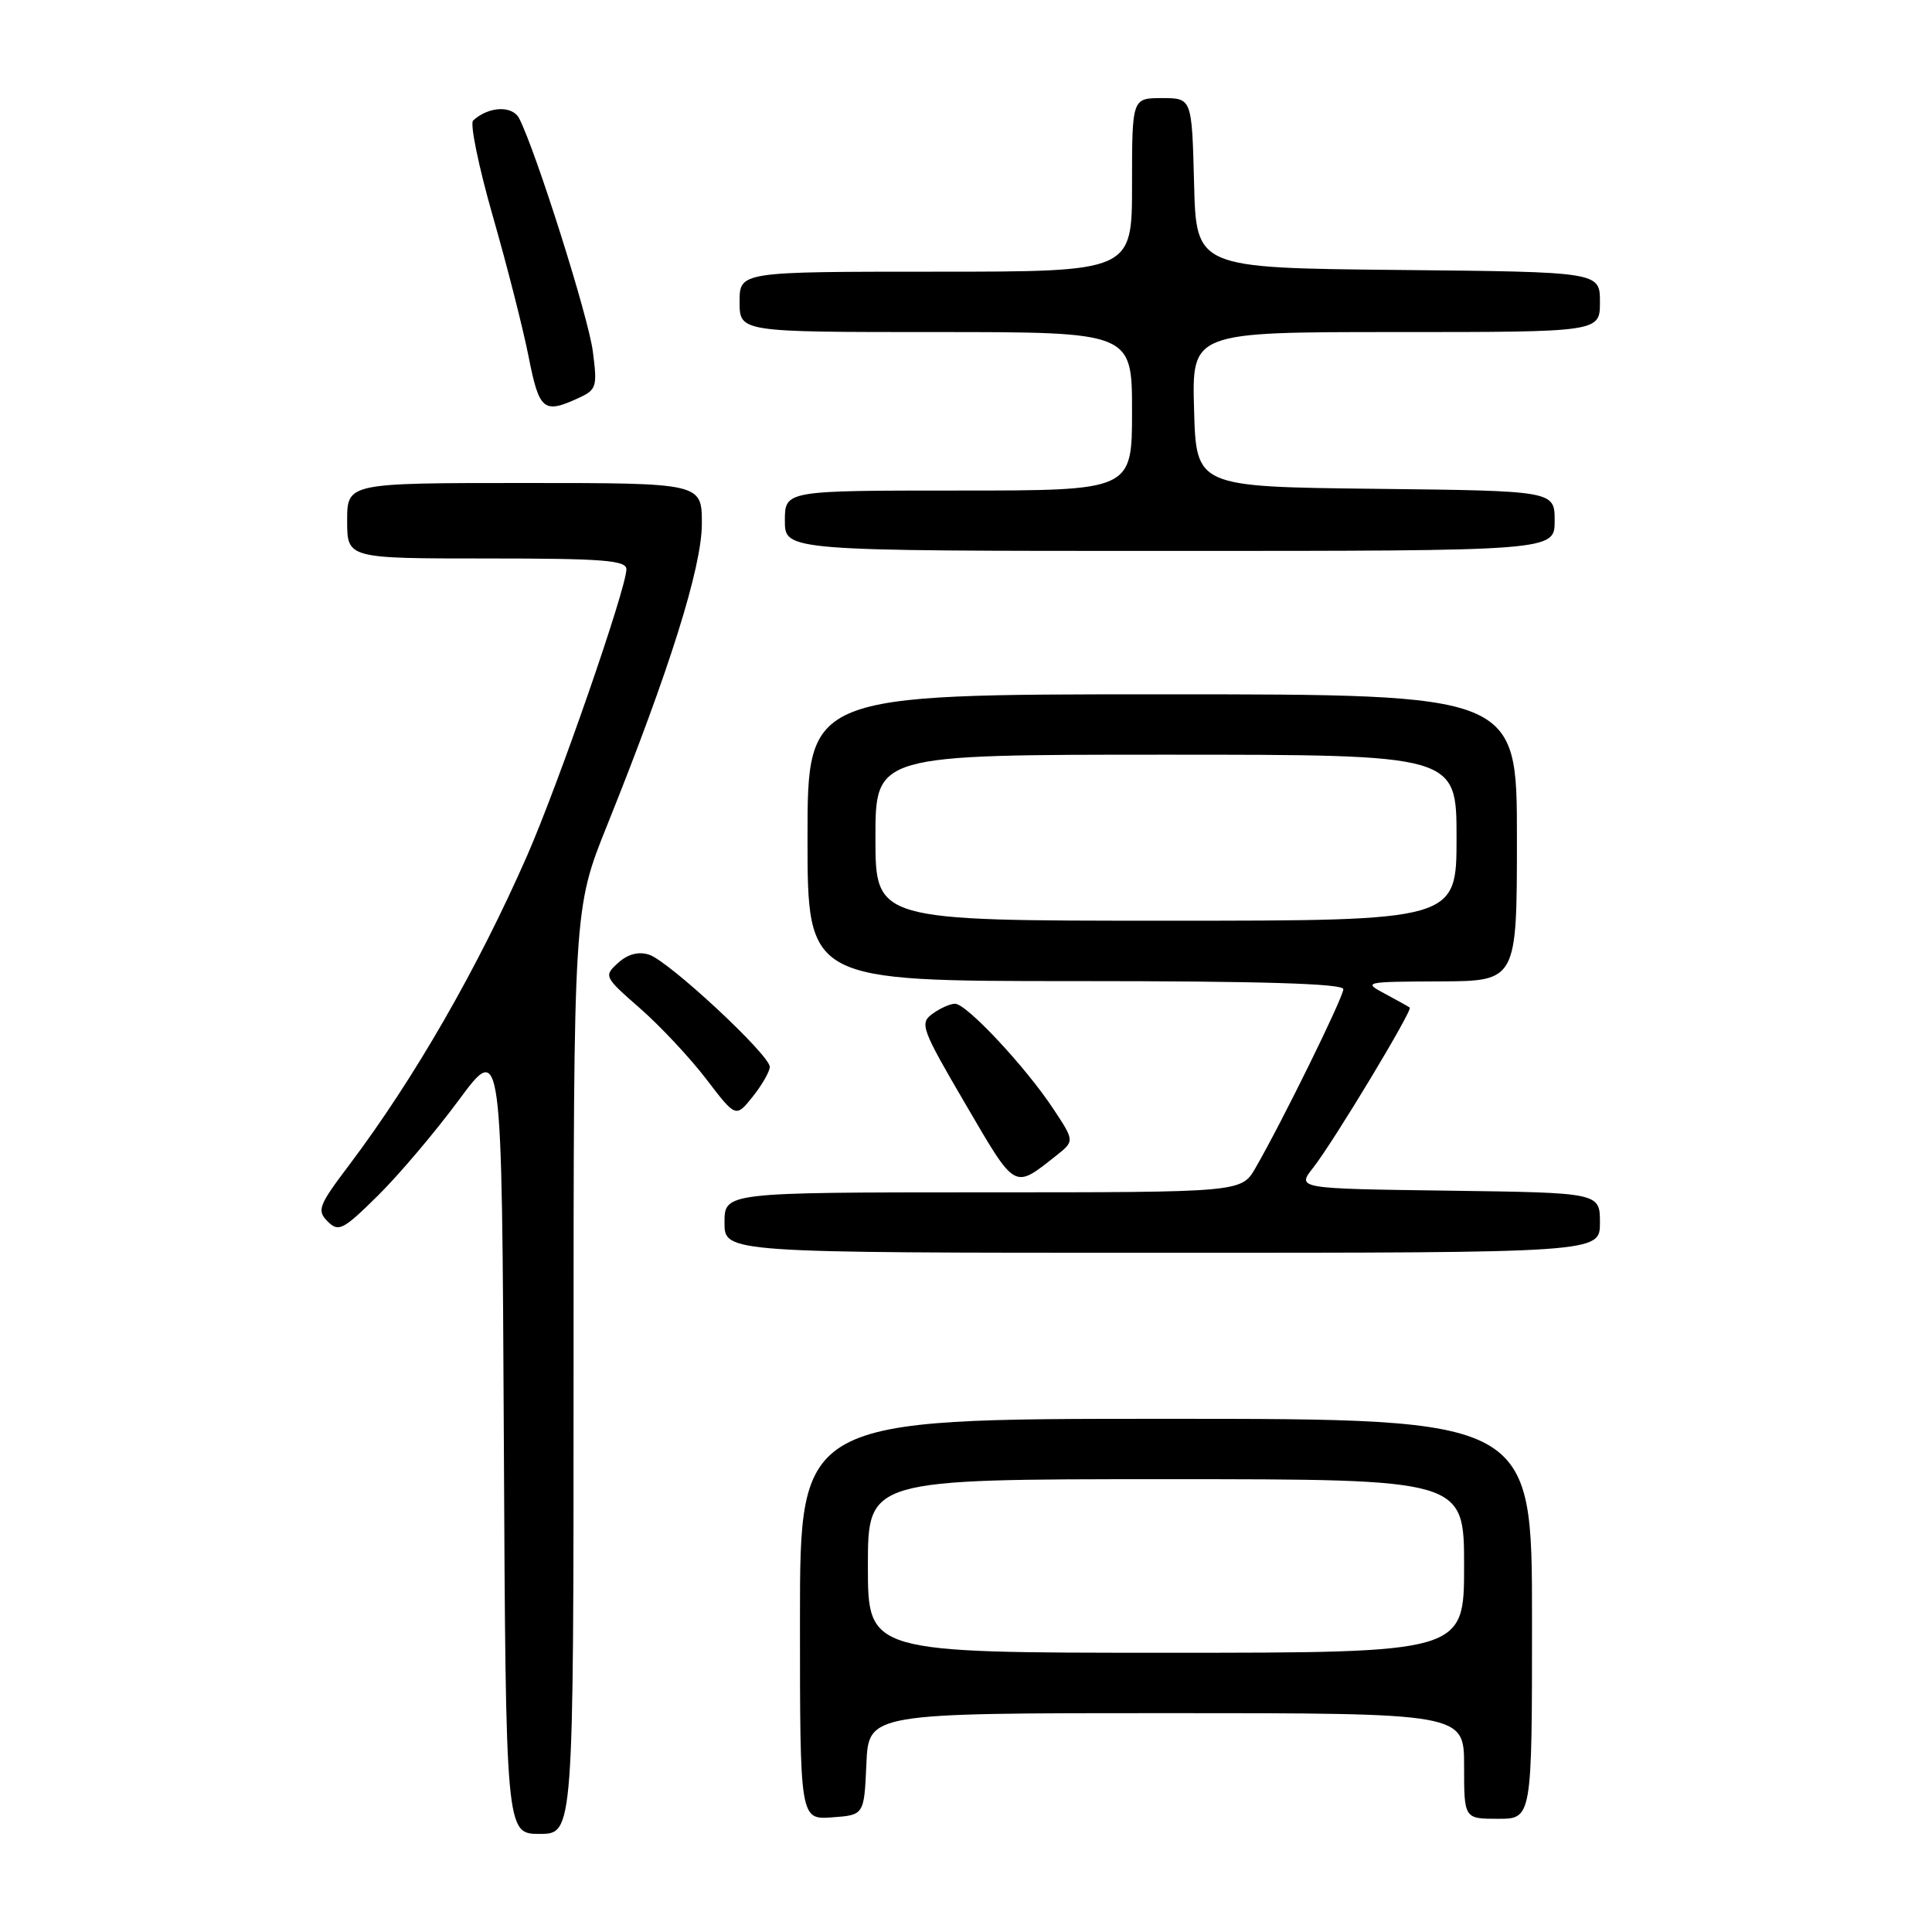 <?xml version="1.0" encoding="UTF-8" standalone="no"?>
<!DOCTYPE svg PUBLIC "-//W3C//DTD SVG 1.1//EN" "http://www.w3.org/Graphics/SVG/1.1/DTD/svg11.dtd" >
<svg xmlns="http://www.w3.org/2000/svg" xmlns:xlink="http://www.w3.org/1999/xlink" version="1.1" viewBox="0 0 256 256">
 <g >
 <path fill="currentColor"
d=" M 76.00 181.71 C 76.00 120.41 76.00 120.41 80.45 109.35 C 88.72 88.78 93.00 75.14 93.00 69.39 C 93.00 64.00 93.00 64.00 69.50 64.00 C 46.00 64.00 46.00 64.00 46.00 69.00 C 46.00 74.00 46.00 74.00 64.50 74.00 C 79.90 74.00 83.00 74.24 83.00 75.43 C 83.00 77.95 74.00 103.90 69.85 113.37 C 63.28 128.35 54.88 142.94 46.26 154.38 C 42.21 159.74 41.96 160.39 43.41 161.84 C 44.86 163.29 45.44 163.00 50.04 158.46 C 52.81 155.73 57.65 150.02 60.79 145.77 C 66.50 138.05 66.50 138.05 66.76 190.52 C 67.02 243.00 67.02 243.00 71.51 243.00 C 76.00 243.00 76.00 243.00 76.00 181.71 Z  M 114.80 233.75 C 115.09 227.00 115.09 227.00 154.55 227.00 C 194.00 227.00 194.00 227.00 194.00 234.00 C 194.00 241.00 194.00 241.00 198.50 241.00 C 203.00 241.00 203.00 241.00 203.00 214.50 C 203.00 188.00 203.00 188.00 154.50 188.00 C 106.00 188.00 106.00 188.00 106.00 214.56 C 106.00 241.11 106.00 241.11 110.25 240.81 C 114.50 240.50 114.50 240.50 114.80 233.75 Z  M 212.00 162.02 C 212.00 158.04 212.00 158.04 191.91 157.77 C 171.82 157.50 171.82 157.50 174.00 154.73 C 176.67 151.34 187.21 133.86 186.80 133.51 C 186.63 133.38 185.15 132.55 183.50 131.67 C 180.58 130.12 180.78 130.08 190.75 130.04 C 201.00 130.00 201.00 130.00 201.00 111.00 C 201.00 92.00 201.00 92.00 154.00 92.00 C 107.00 92.00 107.00 92.00 107.00 111.00 C 107.00 130.00 107.00 130.00 142.50 130.00 C 167.13 130.00 178.00 130.33 178.00 131.07 C 178.00 132.14 169.95 148.53 166.37 154.74 C 164.50 157.99 164.50 157.99 130.25 157.99 C 96.00 158.00 96.00 158.00 96.00 162.00 C 96.00 166.00 96.00 166.00 154.00 166.00 C 212.00 166.00 212.00 166.00 212.00 162.02 Z  M 139.95 153.13 C 142.39 151.19 142.39 151.19 139.55 146.90 C 135.89 141.36 128.07 133.00 126.55 133.00 C 125.91 133.00 124.56 133.60 123.55 134.34 C 121.83 135.60 122.09 136.31 127.95 146.33 C 134.65 157.79 134.29 157.59 139.95 153.13 Z  M 102.00 141.37 C 102.00 139.78 88.61 127.33 86.01 126.50 C 84.59 126.05 83.19 126.42 81.90 127.59 C 79.98 129.33 80.04 129.44 84.83 133.63 C 87.51 135.98 91.46 140.20 93.60 143.01 C 97.50 148.11 97.50 148.11 99.74 145.31 C 100.98 143.76 101.99 141.99 102.00 141.37 Z  M 206.00 69.02 C 206.00 65.04 206.00 65.04 182.25 64.77 C 158.50 64.50 158.50 64.50 158.22 54.25 C 157.93 44.00 157.93 44.00 184.97 44.00 C 212.00 44.00 212.00 44.00 212.00 40.02 C 212.00 36.03 212.00 36.03 185.25 35.77 C 158.50 35.50 158.50 35.50 158.22 24.25 C 157.93 13.00 157.93 13.00 153.97 13.00 C 150.00 13.00 150.00 13.00 150.00 24.50 C 150.00 36.00 150.00 36.00 124.00 36.00 C 98.00 36.00 98.00 36.00 98.00 40.00 C 98.00 44.00 98.00 44.00 124.00 44.00 C 150.00 44.00 150.00 44.00 150.00 54.50 C 150.00 65.00 150.00 65.00 127.00 65.00 C 104.00 65.00 104.00 65.00 104.00 69.00 C 104.00 73.00 104.00 73.00 155.00 73.00 C 206.00 73.00 206.00 73.00 206.00 69.02 Z  M 76.55 52.79 C 79.06 51.65 79.17 51.31 78.55 46.54 C 77.96 41.97 71.03 20.07 68.80 15.70 C 67.90 13.94 64.74 14.08 62.69 15.97 C 62.25 16.38 63.42 22.07 65.29 28.61 C 67.17 35.15 69.31 43.54 70.04 47.25 C 71.44 54.36 72.03 54.86 76.55 52.79 Z  M 115.00 207.50 C 115.00 196.00 115.00 196.00 154.50 196.00 C 194.00 196.00 194.00 196.00 194.00 207.50 C 194.00 219.00 194.00 219.00 154.50 219.00 C 115.00 219.00 115.00 219.00 115.00 207.50 Z  M 116.00 111.00 C 116.00 100.00 116.00 100.00 154.50 100.00 C 193.00 100.00 193.00 100.00 193.00 111.00 C 193.00 122.00 193.00 122.00 154.50 122.00 C 116.00 122.00 116.00 122.00 116.00 111.00 Z "/>
</g>
</svg>
